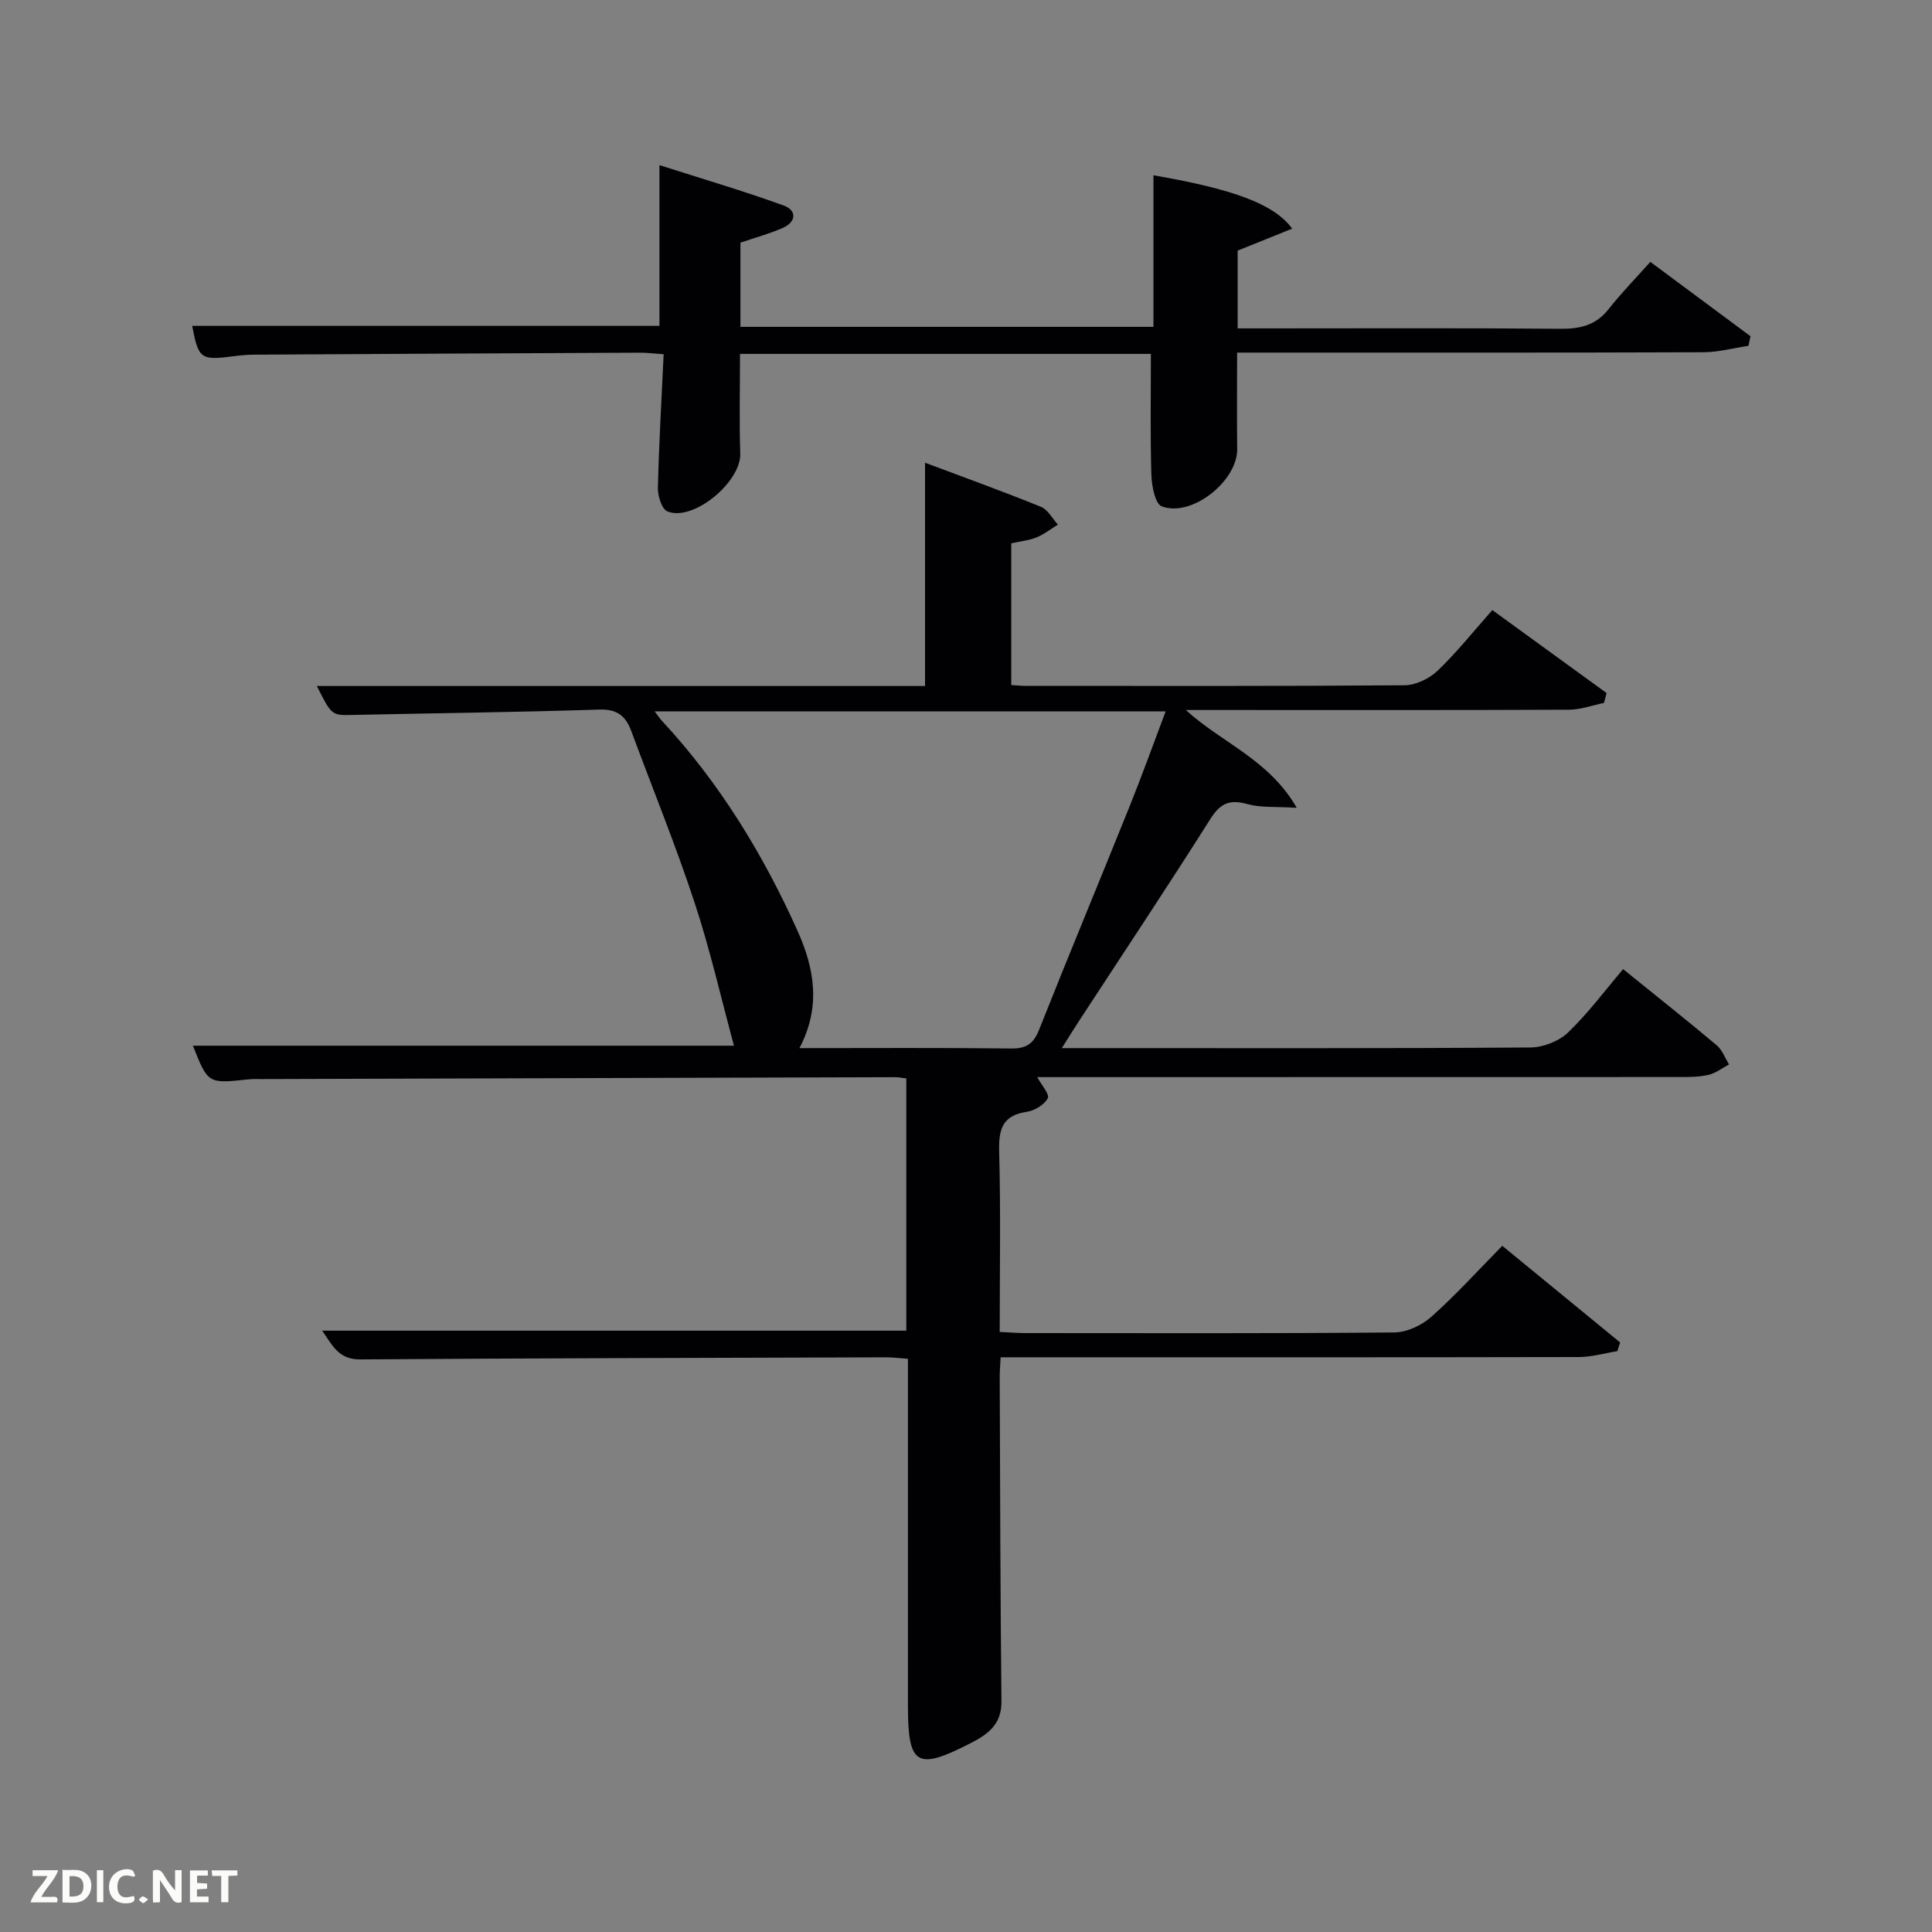 <svg enable-background="new 0 0 400 400" viewBox="0 0 400 400" xmlns="http://www.w3.org/2000/svg"><rect x="0" y="0" width="400" height="400" fill="#808080" stroke="none"/><path d="m66.71 275.5h120.93c0-17.14 0-34.53 0-52.22-.77-.09-1.56-.27-2.34-.26-43.66.12-87.31.26-130.97.39-1 0-2.01-.04-3 .07-8.27.89-8.27.9-11.39-6.98h112.02c-2.65-9.78-4.94-19.9-8.18-29.71-3.95-11.96-8.72-23.66-13.1-35.48-1.16-3.12-2.95-4.52-6.62-4.4-16.97.55-33.95.74-50.92 1.11-4.45.1-4.45.18-7.54-5.99h125.92c0-15.38 0-30.42 0-46.23 8.04 3.02 16.07 5.92 23.98 9.12 1.44.58 2.37 2.43 3.53 3.69-1.47.91-2.86 2.01-4.44 2.66-1.51.62-3.21.77-5.22 1.22v29.34c1 .06 1.96.17 2.91.17 26.16.01 52.33.08 78.49-.12 2.31-.02 5.11-1.34 6.82-2.97 3.97-3.78 7.4-8.11 11.38-12.6 8.61 6.25 16.14 11.72 23.66 17.18-.18.68-.36 1.36-.54 2.04-2.41.49-4.82 1.4-7.23 1.41-24.33.11-48.66.06-72.99.06-1.83 0-3.66 0-6.35 0 7.47 6.84 17.17 10.19 22.96 20.25-4.44-.28-7.45 0-10.17-.76-3.6-1.01-5.59-.29-7.67 3-8.89 14.07-18.12 27.92-27.22 41.86-1.06 1.62-2.07 3.27-3.58 5.65h5.51c30.5 0 60.99.08 91.49-.13 2.64-.02 5.89-1.27 7.78-3.08 4.18-4 7.67-8.72 11.43-13.14 7.53 6.09 13.54 10.85 19.39 15.78 1.14.96 1.71 2.61 2.54 3.95-1.4.74-2.73 1.79-4.22 2.15-1.91.45-3.95.46-5.93.46-42.49.02-84.99.02-127.48.02-1.83 0-3.65 0-5.6 0 .87 1.62 2.61 3.57 2.18 4.37-.72 1.35-2.72 2.57-4.34 2.81-5.17.76-5.85 3.73-5.72 8.34.33 12.29.11 24.59.11 37.23 1.97.09 3.58.24 5.19.24 25.5.01 50.99.1 76.49-.13 2.6-.02 5.69-1.47 7.67-3.23 5.07-4.51 9.65-9.58 14.7-14.71 8.43 6.92 16.42 13.47 24.4 20.01-.19.6-.38 1.2-.58 1.8-2.66.43-5.32 1.22-7.98 1.22-38 .08-75.99.05-113.99.05-1.8 0-3.6 0-5.71 0-.08 1.7-.2 2.98-.19 4.27.09 22.33.12 44.66.36 66.98.05 4.74-2.8 6.81-6.32 8.61-11.22 5.77-13.04 4.68-13.04-7.7 0-23.81 0-47.63 0-71.85-1.65-.11-3.08-.3-4.51-.3-36.32.11-72.65.18-108.97.43-4.45.02-5.73-3-7.79-5.95zm98.81-58.5c14.92 0 29.35-.1 43.78.08 3.16.04 4.67-.95 5.83-3.88 6.13-15.45 12.52-30.79 18.72-46.2 2.59-6.43 4.93-12.95 7.48-19.71-35.5 0-70.37 0-105.78 0 .71.93 1.04 1.45 1.45 1.9 11.91 12.81 20.9 27.51 28.06 43.39 3.54 7.85 4.99 15.79.46 24.42z" fill="#010104"/><path d="m39.79 67.47h96.74c0-10.61 0-21.33 0-33.28 8.67 2.77 17.3 5.31 25.73 8.36 2.74.99 2.64 3.4-.22 4.65-2.72 1.19-5.62 1.98-8.74 3.04v17.43h85.51c0-10.51 0-20.92 0-31.38 16.62 2.88 25 5.95 28.72 11.05-3.79 1.53-7.37 2.97-11.29 4.55v16.1h5.33c20.49 0 40.99-.1 61.48.08 4.13.04 7.38-.73 10.02-4.1 2.57-3.27 5.5-6.26 8.61-9.75 7.43 5.51 14.08 10.45 20.74 15.39-.14.66-.28 1.32-.42 1.99-3.11.46-6.22 1.32-9.34 1.33-30.15.11-60.3.07-90.46.07-1.82 0-3.64 0-6.07 0 0 6.8-.06 13.38.02 19.97.07 6.6-9.4 14.2-15.62 11.87-1.37-.51-2.08-4.24-2.15-6.51-.25-8.26-.1-16.53-.1-25.06-27.99 0-56.25 0-85.07 0 0 6.82-.17 13.74.05 20.64.19 5.86-9.69 14.12-15.07 11.98-1.15-.46-2.01-3.16-1.98-4.81.21-9.12.75-18.23 1.19-27.74-2.07-.14-3.5-.33-4.93-.32-26.65.12-53.31.25-79.96.41-1.49.01-2.98.17-4.46.36-6.48.83-6.98.46-8.26-6.32z" fill="#010104"/><g fill="#fbfcfa"><path d="m37.59 393.81c-.92.31-1.52.05-2-.78-.7-1.2-1.52-2.34-2.47-3.78v4.59c-.55.03-.95.05-1.41.07-.03-.37-.06-.64-.06-.91 0-1.91 0-3.81 0-5.7 1.13-.41 1.77-.03 2.29.91.62 1.11 1.38 2.14 2.31 3.19v-4.2h1.35v6.61z"/><path d="m12.94 393.88v-6.75c1.9.19 3.93-.54 5.37 1.29.8 1.01.78 2.88.03 3.97-1.37 1.97-3.4 1.51-5.4 1.49m1.45-1.22c2.04.12 2.92-.58 2.89-2.21-.03-1.51-.98-2.19-2.89-2z"/><path d="m11.81 393.87h-5.49c.68-2.18 2.47-3.48 3.51-5.45h-3.08v-1.21h5.29c-.71 2.13-2.44 3.48-3.47 5.51.86 0 1.63.04 2.39-.01.79-.05 1.14.21.85 1.16"/><path d="m39.33 393.86v-6.61h3.7v1.07h-2.22v1.52c.68.04 1.34.09 2.07.13v1.07c-.72.05-1.38.09-2.1.14v1.48h2.4v1.19h-3.85z"/><path d="m27.71 388.56c-1.15-.3-2.46-.61-3.1.64-.37.73-.41 1.93-.06 2.67.63 1.35 1.99.93 3.17.68.35.94-.01 1.32-.93 1.46-1.62.25-3.05-.27-3.76-1.48-.72-1.24-.6-3.03.31-4.17.88-1.11 2.71-1.7 4-1.16.32.13.44.74.65 1.12-.1.08-.19.16-.28.24"/><path d="m49.15 387.24v1.07c-.59.02-1.17.05-1.87.08v5.44h-1.48v-5.44h-1.85c-.05-.4-.08-.73-.13-1.15z"/><path d="m20.06 387.21h1.33v6.62h-1.33z"/><path d="m30.68 393.25c-.49.38-.8.79-1.05.76-.32-.05-.6-.45-.9-.7.26-.24.51-.64.8-.67.29-.04.62.3 1.15.61"/></g></svg>